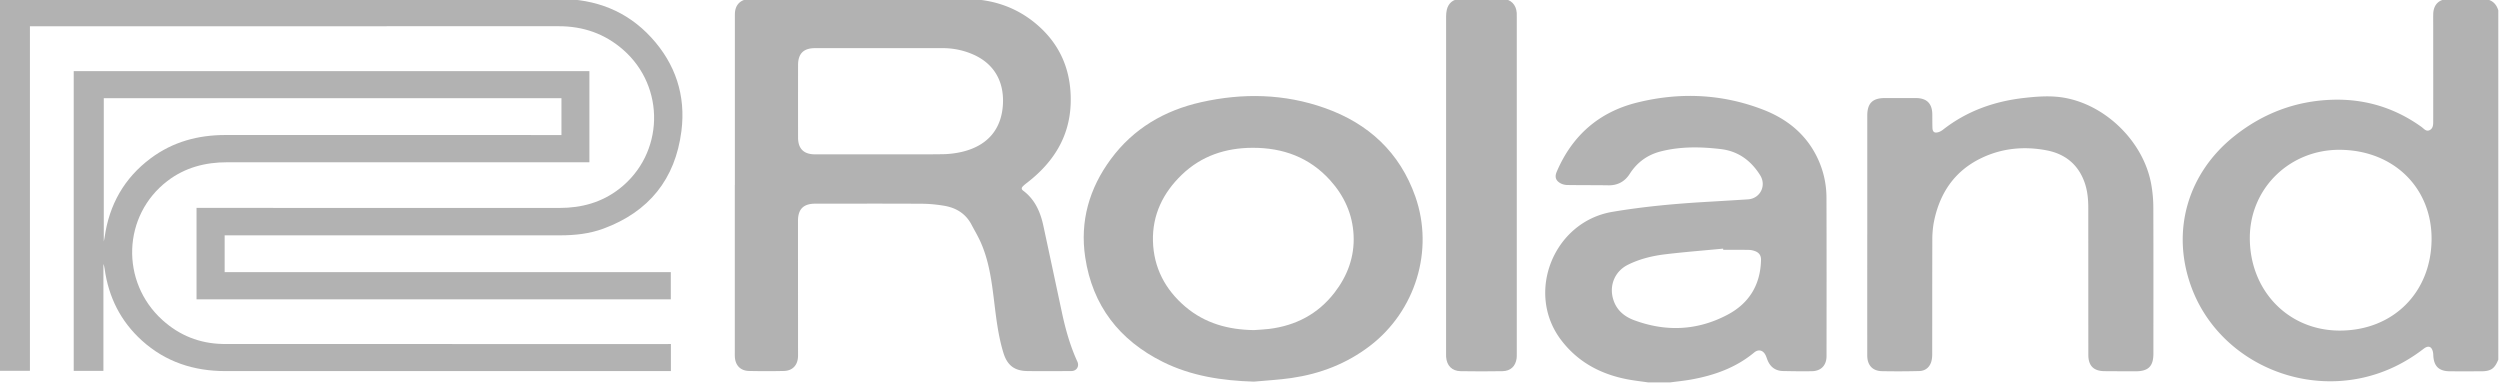 <svg xmlns="http://www.w3.org/2000/svg" width="211" height="33" viewBox="0 0 211 33"><g><g><g><path fill="#b2b2b2" d="M205.225 20.19c-.025 4.509-3.265 7.723-7.774 7.711-4.342-.012-7.596-3.399-7.566-7.874.028-4.161 3.392-7.42 7.62-7.384 4.511.04 7.744 3.2 7.72 7.547zM210.856.872c-.186-.608-.607-.939-1.235-.951a75.06 75.06 0 0 0-3.011 0c-.785.016-1.233.497-1.246 1.284-.006.37-.001.741-.001 1.112 0 2.626.004 5.253 0 7.879 0 .288.013.614-.283.778-.307.17-.5-.115-.709-.264-2.256-1.618-4.779-2.38-7.544-2.29-3.065.1-5.802 1.135-8.207 3.034-4.015 3.17-5.411 8.104-3.649 12.827 2.142 5.737 8.47 8.94 14.47 7.593 1.89-.425 3.585-1.26 5.116-2.439.403-.31.69-.196.789.301.015.078.02.159.023.239.04.94.473 1.358 1.418 1.362.864.003 1.727.001 2.59 0 .854 0 1.162-.207 1.48-.988z"/></g><g><path fill="#b2b2b2" d="M147.607 21.092c.185.003.38.047.553.117.314.128.479.363.47.725-.044 2.078-.984 3.647-2.799 4.614-2.544 1.356-5.206 1.48-7.907.478-.876-.325-1.536-.897-1.792-1.843-.314-1.153.19-2.3 1.255-2.832 1.008-.504 2.093-.763 3.199-.894 1.611-.191 3.23-.318 4.846-.472l.008.101c.722 0 1.445-.008 2.167.006zm-6.642 11.182c.596-.08 1.195-.138 1.786-.245 1.94-.351 3.757-.996 5.3-2.277.35-.292.734-.208.948.195.074.14.119.297.179.445.238.592.677.91 1.315.923.813.016 1.627.03 2.44.014.764-.015 1.225-.498 1.226-1.267.004-4.462.01-8.923-.005-13.385a7.777 7.777 0 0 0-.812-3.452c-.968-1.956-2.57-3.214-4.56-3.979-3.469-1.333-7.035-1.48-10.62-.587-3.215.8-5.475 2.787-6.776 5.841-.17.397-.102.707.262.934.175.11.407.175.615.18 1.165.02 2.33.007 3.494.026.787.012 1.383-.326 1.793-.967.627-.978 1.496-1.607 2.613-1.893 1.668-.426 3.358-.398 5.054-.2 1.487.173 2.56.967 3.339 2.207.555.884.001 1.976-1.038 2.04-1.212.076-2.425.15-3.637.22-2.616.155-5.221.396-7.808.835-4.936.837-7.342 6.806-4.33 10.796 1.432 1.897 3.389 2.927 5.693 3.352.55.102 1.107.163 1.662.244z"/></g><g><path fill="#b2b2b2" d="M74.324 13.026h-5.54c-.948 0-1.427-.475-1.428-1.422-.003-2.035-.003-4.069 0-6.103 0-.978.463-1.438 1.437-1.438h10.81a6.34 6.34 0 0 1 2.32.447c1.826.714 2.785 2.174 2.73 4.136-.063 2.201-1.262 3.658-3.483 4.175a7.745 7.745 0 0 1-1.636.194c-1.737.024-3.473.009-5.21.009zm-12.307 2.581v14.135c0 .12-.002.241.004.361.033.726.469 1.19 1.192 1.206.983.022 1.968.023 2.951 0 .724-.016 1.16-.486 1.188-1.21.004-.12.003-.24.002-.36-.001-3.7-.004-7.398-.004-11.098 0-.991.46-1.45 1.457-1.451 3.012-.001 6.024-.01 9.036.007.609.004 1.223.067 1.825.166 1.01.166 1.825.65 2.32 1.585.26.495.55.979.778 1.489.712 1.595.933 3.306 1.141 5.018.177 1.451.347 2.904.776 4.31.32 1.052.916 1.533 2.009 1.551 1.244.02 2.49.008 3.735 0 .436-.003.684-.396.503-.793-.609-1.328-1-2.722-1.304-4.145-.52-2.437-1.04-4.874-1.564-7.31-.252-1.175-.711-2.234-1.712-2.98-.153-.114-.14-.24-.028-.355.118-.121.254-.225.388-.329 2.168-1.681 3.545-3.815 3.652-6.612.096-2.525-.696-4.745-2.586-6.487C86 .666 83.86-.084 81.458-.088 75.453-.096 69.449-.09 63.445-.09c-.08 0-.161-.002-.241.004-.724.056-1.155.506-1.178 1.227-.004.12-.003.24-.003.361v14.105z"/></g><g><path fill="#b2b2b2" d="M18.96 19.862v3.104h37.656v2.3H16.588v-7.72h.418c10.072 0 20.144-.003 30.215.004 1.868.002 3.575-.466 5.058-1.62 3.776-2.941 3.92-8.583.313-11.733-1.559-1.361-3.378-1.985-5.44-1.984-11.668.006-23.336.003-35.005.003H2.525v29.078H0V-.09h.315c15.635 0 31.27-.001 46.904.001 3.038 0 5.676 1 7.75 3.258 2.047 2.232 2.924 4.899 2.543 7.894-.515 4.052-2.74 6.815-6.59 8.236-1.17.432-2.397.563-3.64.563H19.417z"/></g><g><path fill="#b2b2b2" d="M47.387 11.397h-.385c-9.328 0-18.657.003-27.985-.002-2.305 0-4.43.574-6.291 1.96-2.236 1.667-3.508 3.912-3.895 6.665-.02.142-.057.282-.072.355V8.288h38.628zm8.788 17.64l-36.84-.001c-.181 0-.362 0-.543-.005-1.947-.04-3.645-.718-5.084-2.02-3.57-3.229-3.369-8.836.421-11.736 1.485-1.136 3.192-1.581 5.042-1.58 10.051.004 20.102.001 30.153.001h.421V6.001H6.222v25.301h2.506v-9.03c.05.138.085.273.103.41.328 2.394 1.35 4.435 3.145 6.06 1.998 1.81 4.389 2.58 7.062 2.578 12.42-.004 24.841-.001 37.262-.001h.324v-2.283z"/></g><g><path fill="#b2b2b2" d="M105.824 27.86c-2.144-.029-4.118-.563-5.777-1.97-1.705-1.448-2.68-3.302-2.738-5.544-.057-2.214.852-4.073 2.432-5.594 1.66-1.598 3.696-2.27 5.974-2.278 2.573-.008 4.81.808 6.558 2.75 1.183 1.315 1.887 2.861 1.971 4.638.086 1.815-.52 3.432-1.624 4.855-1.395 1.796-3.265 2.766-5.506 3.044-.428.054-.86.067-1.29.099zm-.001 4.35c1.058-.099 2.122-.153 3.172-.305 2.432-.352 4.665-1.21 6.632-2.716 3.835-2.933 5.424-8.057 3.827-12.6-1.31-3.724-3.95-6.165-7.634-7.47-3.418-1.213-6.924-1.284-10.442-.495-3.099.695-5.71 2.22-7.619 4.801-1.825 2.468-2.626 5.247-2.166 8.297.614 4.075 2.877 6.99 6.548 8.82 2.413 1.2 5.01 1.586 7.682 1.668z"/></g><g><path fill="#b2b2b2" d="M157.598 19.802V9.758c0-1.04.443-1.481 1.483-1.482.874 0 1.747-.002 2.62 0 .916.004 1.373.457 1.385 1.364.005.38 0 .762.012 1.143.011.353.17.472.51.37.14-.043.275-.124.39-.214 2.01-1.571 4.316-2.388 6.828-2.672 1.159-.13 2.318-.219 3.479-.002 3.514.655 6.627 3.763 7.258 7.281.115.638.175 1.293.178 1.94.015 4.121.007 8.241.006 12.361 0 1.068-.425 1.49-1.501 1.49-.874 0-1.747-.005-2.62-.011-.922-.007-1.368-.45-1.37-1.369-.003-4.14-.003-8.28-.005-12.42 0-.716-.065-1.423-.3-2.103-.534-1.544-1.648-2.446-3.222-2.746-1.901-.362-3.77-.185-5.524.664-2.285 1.107-3.531 3.01-3.998 5.455a8.158 8.158 0 0 0-.119 1.495c-.01 3.198-.006 6.396-.01 9.594 0 .198-.017.403-.068.593-.133.498-.507.816-1.022.827a70.364 70.364 0 0 1-3.162.01c-.796-.02-1.229-.514-1.23-1.328-.002-3.399 0-6.797 0-10.196z"/></g><g><path fill="#b2b2b2" d="M128.016 15.609v14.224c0 .14.005.282-.014.42-.094.665-.51 1.062-1.197 1.074-1.175.02-2.35.02-3.524 0-.736-.011-1.178-.47-1.23-1.21-.005-.09-.002-.181-.002-.271 0-9.483 0-18.966.002-28.448 0-.189.016-.382.058-.565.131-.565.533-.909 1.114-.916 1.205-.014 2.41-.015 3.614 0 .674.008 1.128.478 1.175 1.167.008.12.004.24.004.36V15.61z"/></g></g></g></svg>